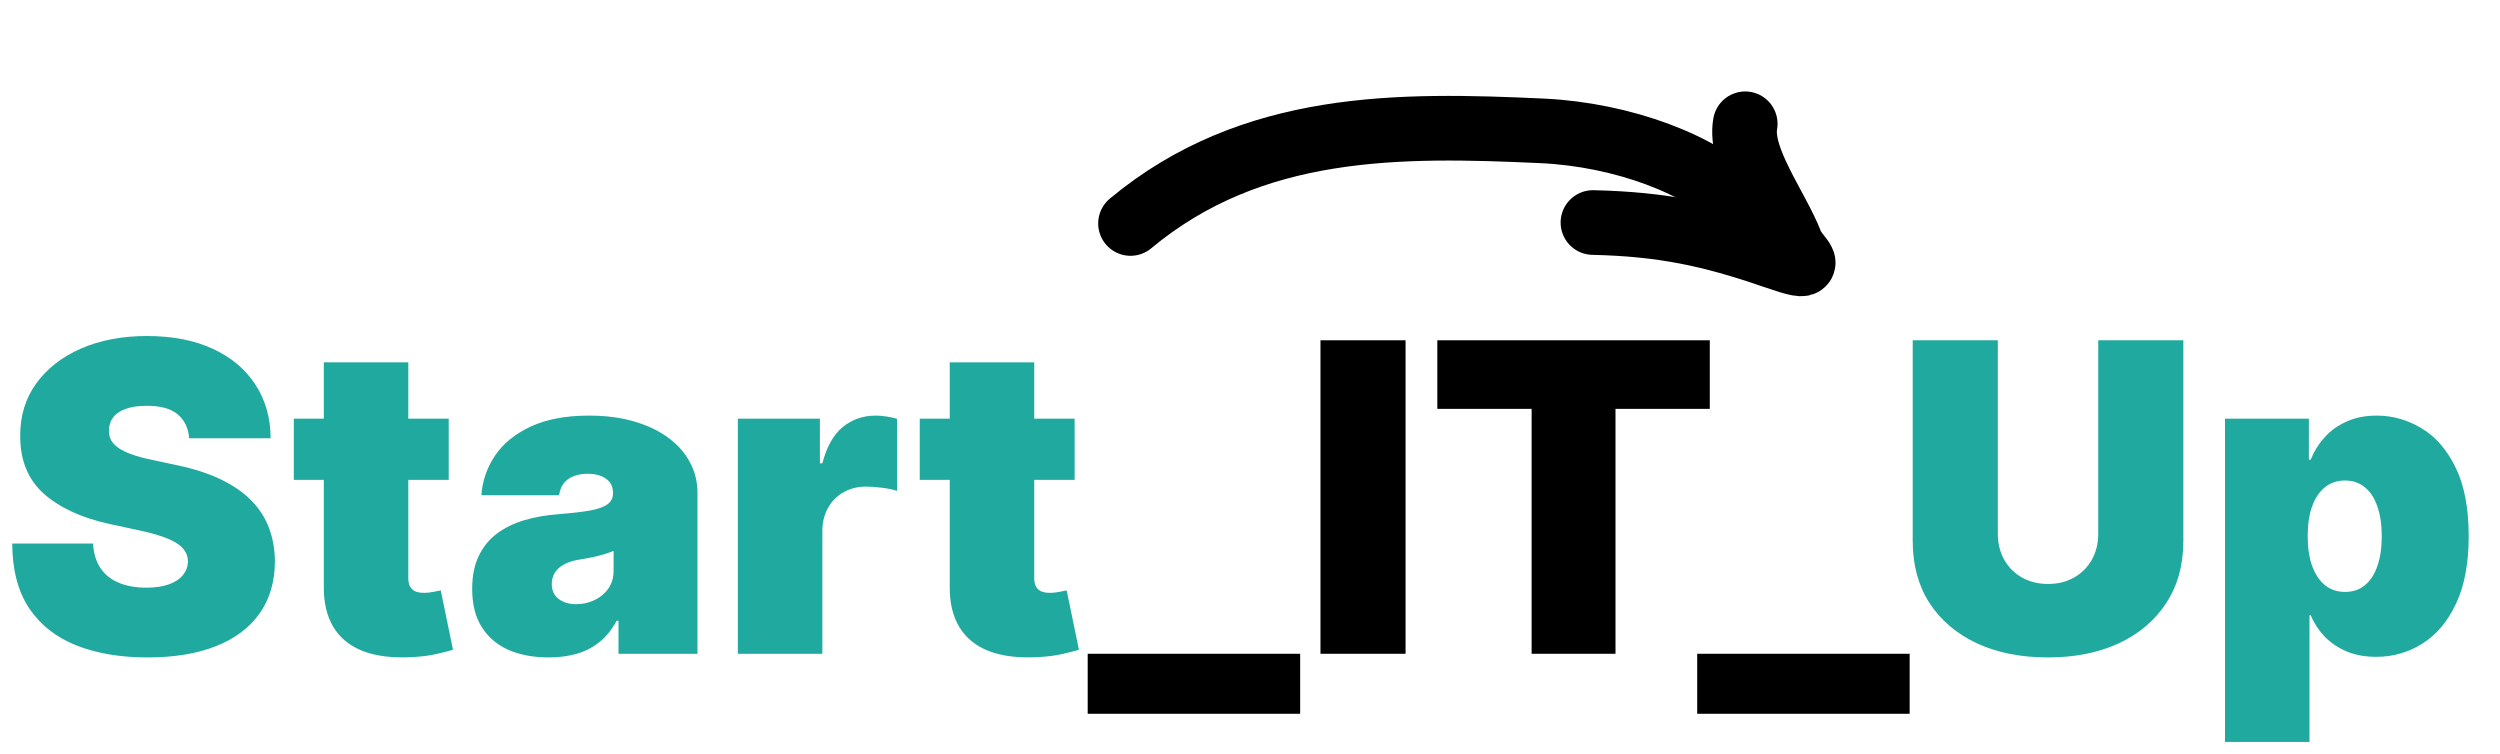 <svg width="116" height="35" viewBox="0 0 116 35" fill="none" xmlns="http://www.w3.org/2000/svg">
<path d="M8.778 20.335C8.741 19.861 8.563 19.492 8.246 19.227C7.933 18.962 7.457 18.829 6.818 18.829C6.411 18.829 6.077 18.879 5.817 18.978C5.561 19.073 5.372 19.203 5.249 19.369C5.125 19.535 5.062 19.724 5.057 19.937C5.047 20.112 5.078 20.271 5.149 20.413C5.225 20.55 5.343 20.676 5.504 20.789C5.665 20.898 5.871 20.998 6.122 21.088C6.373 21.178 6.671 21.258 7.017 21.329L8.21 21.585C9.015 21.755 9.704 21.98 10.277 22.259C10.85 22.539 11.319 22.868 11.683 23.247C12.048 23.621 12.315 24.042 12.486 24.511C12.661 24.98 12.751 25.491 12.756 26.045C12.751 27.001 12.512 27.811 12.038 28.474C11.565 29.137 10.888 29.641 10.007 29.987C9.131 30.332 8.078 30.505 6.847 30.505C5.582 30.505 4.479 30.318 3.537 29.944C2.599 29.57 1.87 28.995 1.349 28.218C0.833 27.437 0.573 26.438 0.568 25.221H4.318C4.342 25.666 4.453 26.04 4.652 26.343C4.851 26.646 5.13 26.876 5.49 27.032C5.855 27.189 6.288 27.267 6.79 27.267C7.211 27.267 7.564 27.215 7.848 27.11C8.132 27.006 8.348 26.862 8.494 26.677C8.641 26.492 8.717 26.282 8.722 26.045C8.717 25.823 8.643 25.628 8.501 25.463C8.364 25.292 8.137 25.141 7.82 25.008C7.502 24.871 7.074 24.743 6.534 24.625L5.085 24.312C3.797 24.033 2.782 23.566 2.038 22.913C1.3 22.255 0.933 21.358 0.938 20.221C0.933 19.298 1.179 18.491 1.676 17.799C2.178 17.103 2.872 16.561 3.757 16.173C4.647 15.785 5.668 15.591 6.818 15.591C7.992 15.591 9.008 15.787 9.865 16.18C10.722 16.573 11.383 17.127 11.847 17.842C12.315 18.552 12.552 19.383 12.557 20.335H8.778ZM20.82 19.426V22.267H13.633V19.426H20.82ZM15.025 16.812H18.945V26.826C18.945 26.978 18.971 27.106 19.023 27.21C19.076 27.309 19.156 27.385 19.265 27.437C19.374 27.484 19.514 27.508 19.684 27.508C19.802 27.508 19.94 27.494 20.096 27.465C20.257 27.437 20.375 27.413 20.451 27.394L21.019 30.15C20.844 30.202 20.593 30.266 20.266 30.342C19.944 30.418 19.561 30.467 19.116 30.491C18.216 30.538 17.461 30.446 16.85 30.214C16.239 29.977 15.78 29.606 15.472 29.099C15.165 28.592 15.015 27.958 15.025 27.196V16.812ZM25.46 30.505C24.764 30.505 24.148 30.392 23.613 30.164C23.083 29.932 22.666 29.582 22.363 29.113C22.06 28.644 21.909 28.048 21.909 27.323C21.909 26.727 22.011 26.218 22.214 25.796C22.418 25.37 22.702 25.022 23.066 24.752C23.431 24.483 23.855 24.276 24.338 24.134C24.825 23.992 25.351 23.9 25.914 23.858C26.525 23.81 27.015 23.753 27.385 23.687C27.759 23.616 28.029 23.519 28.194 23.396C28.36 23.268 28.443 23.1 28.443 22.892V22.863C28.443 22.579 28.334 22.361 28.116 22.21C27.898 22.058 27.619 21.983 27.278 21.983C26.904 21.983 26.599 22.065 26.362 22.231C26.13 22.392 25.99 22.641 25.943 22.977H22.335C22.382 22.314 22.593 21.703 22.967 21.144C23.346 20.581 23.897 20.131 24.622 19.795C25.346 19.454 26.251 19.284 27.335 19.284C28.116 19.284 28.817 19.376 29.437 19.561C30.057 19.741 30.585 19.994 31.021 20.321C31.457 20.642 31.788 21.021 32.015 21.457C32.247 21.888 32.363 22.357 32.363 22.863V30.335H28.698V28.801H28.613C28.395 29.208 28.13 29.537 27.818 29.788C27.51 30.039 27.157 30.221 26.76 30.335C26.367 30.448 25.933 30.505 25.46 30.505ZM26.738 28.034C27.037 28.034 27.316 27.972 27.576 27.849C27.841 27.726 28.057 27.548 28.223 27.316C28.388 27.084 28.471 26.803 28.471 26.471V25.562C28.367 25.605 28.256 25.645 28.137 25.683C28.024 25.721 27.901 25.756 27.768 25.789C27.64 25.823 27.503 25.853 27.356 25.882C27.214 25.91 27.065 25.936 26.909 25.96C26.606 26.007 26.357 26.085 26.163 26.194C25.974 26.298 25.832 26.428 25.737 26.585C25.647 26.736 25.602 26.907 25.602 27.096C25.602 27.399 25.709 27.631 25.922 27.792C26.135 27.953 26.407 28.034 26.738 28.034ZM34.236 30.335V19.426H38.043V21.5H38.157C38.356 20.733 38.671 20.171 39.102 19.816C39.537 19.461 40.046 19.284 40.629 19.284C40.799 19.284 40.967 19.298 41.133 19.326C41.303 19.35 41.467 19.385 41.623 19.433V22.778C41.429 22.712 41.19 22.662 40.906 22.629C40.621 22.596 40.378 22.579 40.174 22.579C39.791 22.579 39.445 22.667 39.137 22.842C38.834 23.012 38.595 23.254 38.42 23.566C38.245 23.874 38.157 24.236 38.157 24.653V30.335H34.236ZM49.863 19.426V22.267H42.676V19.426H49.863ZM44.068 16.812H47.988V26.826C47.988 26.978 48.014 27.106 48.066 27.21C48.118 27.309 48.199 27.385 48.308 27.437C48.417 27.484 48.556 27.508 48.727 27.508C48.845 27.508 48.983 27.494 49.139 27.465C49.3 27.437 49.418 27.413 49.494 27.394L50.062 30.15C49.887 30.202 49.636 30.266 49.309 30.342C48.987 30.418 48.604 30.467 48.159 30.491C47.259 30.538 46.504 30.446 45.893 30.214C45.282 29.977 44.823 29.606 44.515 29.099C44.208 28.592 44.058 27.958 44.068 27.196V16.812ZM97.358 15.789H101.307V25.108C101.307 26.215 101.042 27.174 100.511 27.984C99.986 28.789 99.252 29.412 98.31 29.852C97.367 30.287 96.274 30.505 95.028 30.505C93.774 30.505 92.675 30.287 91.733 29.852C90.791 29.412 90.057 28.789 89.531 27.984C89.01 27.174 88.75 26.215 88.75 25.108V15.789H92.699V24.767C92.699 25.216 92.798 25.619 92.997 25.974C93.196 26.324 93.471 26.599 93.821 26.798C94.176 26.997 94.579 27.096 95.028 27.096C95.483 27.096 95.885 26.997 96.236 26.798C96.586 26.599 96.861 26.324 97.06 25.974C97.258 25.619 97.358 25.216 97.358 24.767V15.789ZM103.24 34.426V19.426H107.132V21.329H107.218C107.36 20.96 107.568 20.621 107.843 20.314C108.117 20.001 108.458 19.752 108.865 19.568C109.273 19.378 109.746 19.284 110.286 19.284C111.006 19.284 111.69 19.475 112.338 19.859C112.992 20.242 113.522 20.846 113.929 21.67C114.341 22.494 114.547 23.564 114.547 24.88C114.547 26.14 114.351 27.184 113.958 28.012C113.569 28.841 113.049 29.459 112.395 29.866C111.747 30.273 111.034 30.477 110.257 30.477C109.746 30.477 109.289 30.394 108.887 30.228C108.489 30.058 108.148 29.828 107.864 29.539C107.585 29.246 107.369 28.914 107.218 28.545H107.161V34.426H103.24ZM107.076 24.88C107.076 25.41 107.144 25.87 107.282 26.258C107.424 26.642 107.623 26.94 107.878 27.153C108.139 27.361 108.449 27.465 108.809 27.465C109.168 27.465 109.474 27.364 109.725 27.16C109.98 26.952 110.175 26.656 110.307 26.272C110.444 25.884 110.513 25.42 110.513 24.88C110.513 24.34 110.444 23.879 110.307 23.495C110.175 23.107 109.98 22.811 109.725 22.608C109.474 22.399 109.168 22.295 108.809 22.295C108.449 22.295 108.139 22.399 107.878 22.608C107.623 22.811 107.424 23.107 107.282 23.495C107.144 23.879 107.076 24.34 107.076 24.88Z" fill="#20A99E"/>
<path d="M60.327 30.335V33.119H50.469V30.335H60.327ZM65.218 15.789V30.335H61.27V15.789H65.218ZM66.692 18.971V15.789H79.334V18.971H74.959V30.335H71.067V18.971H66.692ZM88.608 30.335V33.119H78.75V30.335H88.608Z" fill="black"/>
<path d="M52.456 10.369C58.11 5.663 64.966 5.769 71.554 6.072C75.29 6.245 79.05 7.655 80.789 9.513" stroke="black" stroke-width="3" stroke-linecap="round"/>
<path d="M80.978 5.744C80.69 7.342 82.446 9.604 83.098 11.289C83.382 12.023 84.587 12.676 82.297 11.885C79.37 10.873 77.131 10.398 73.913 10.325" stroke="black" stroke-width="3" stroke-linecap="round"/>
</svg>

